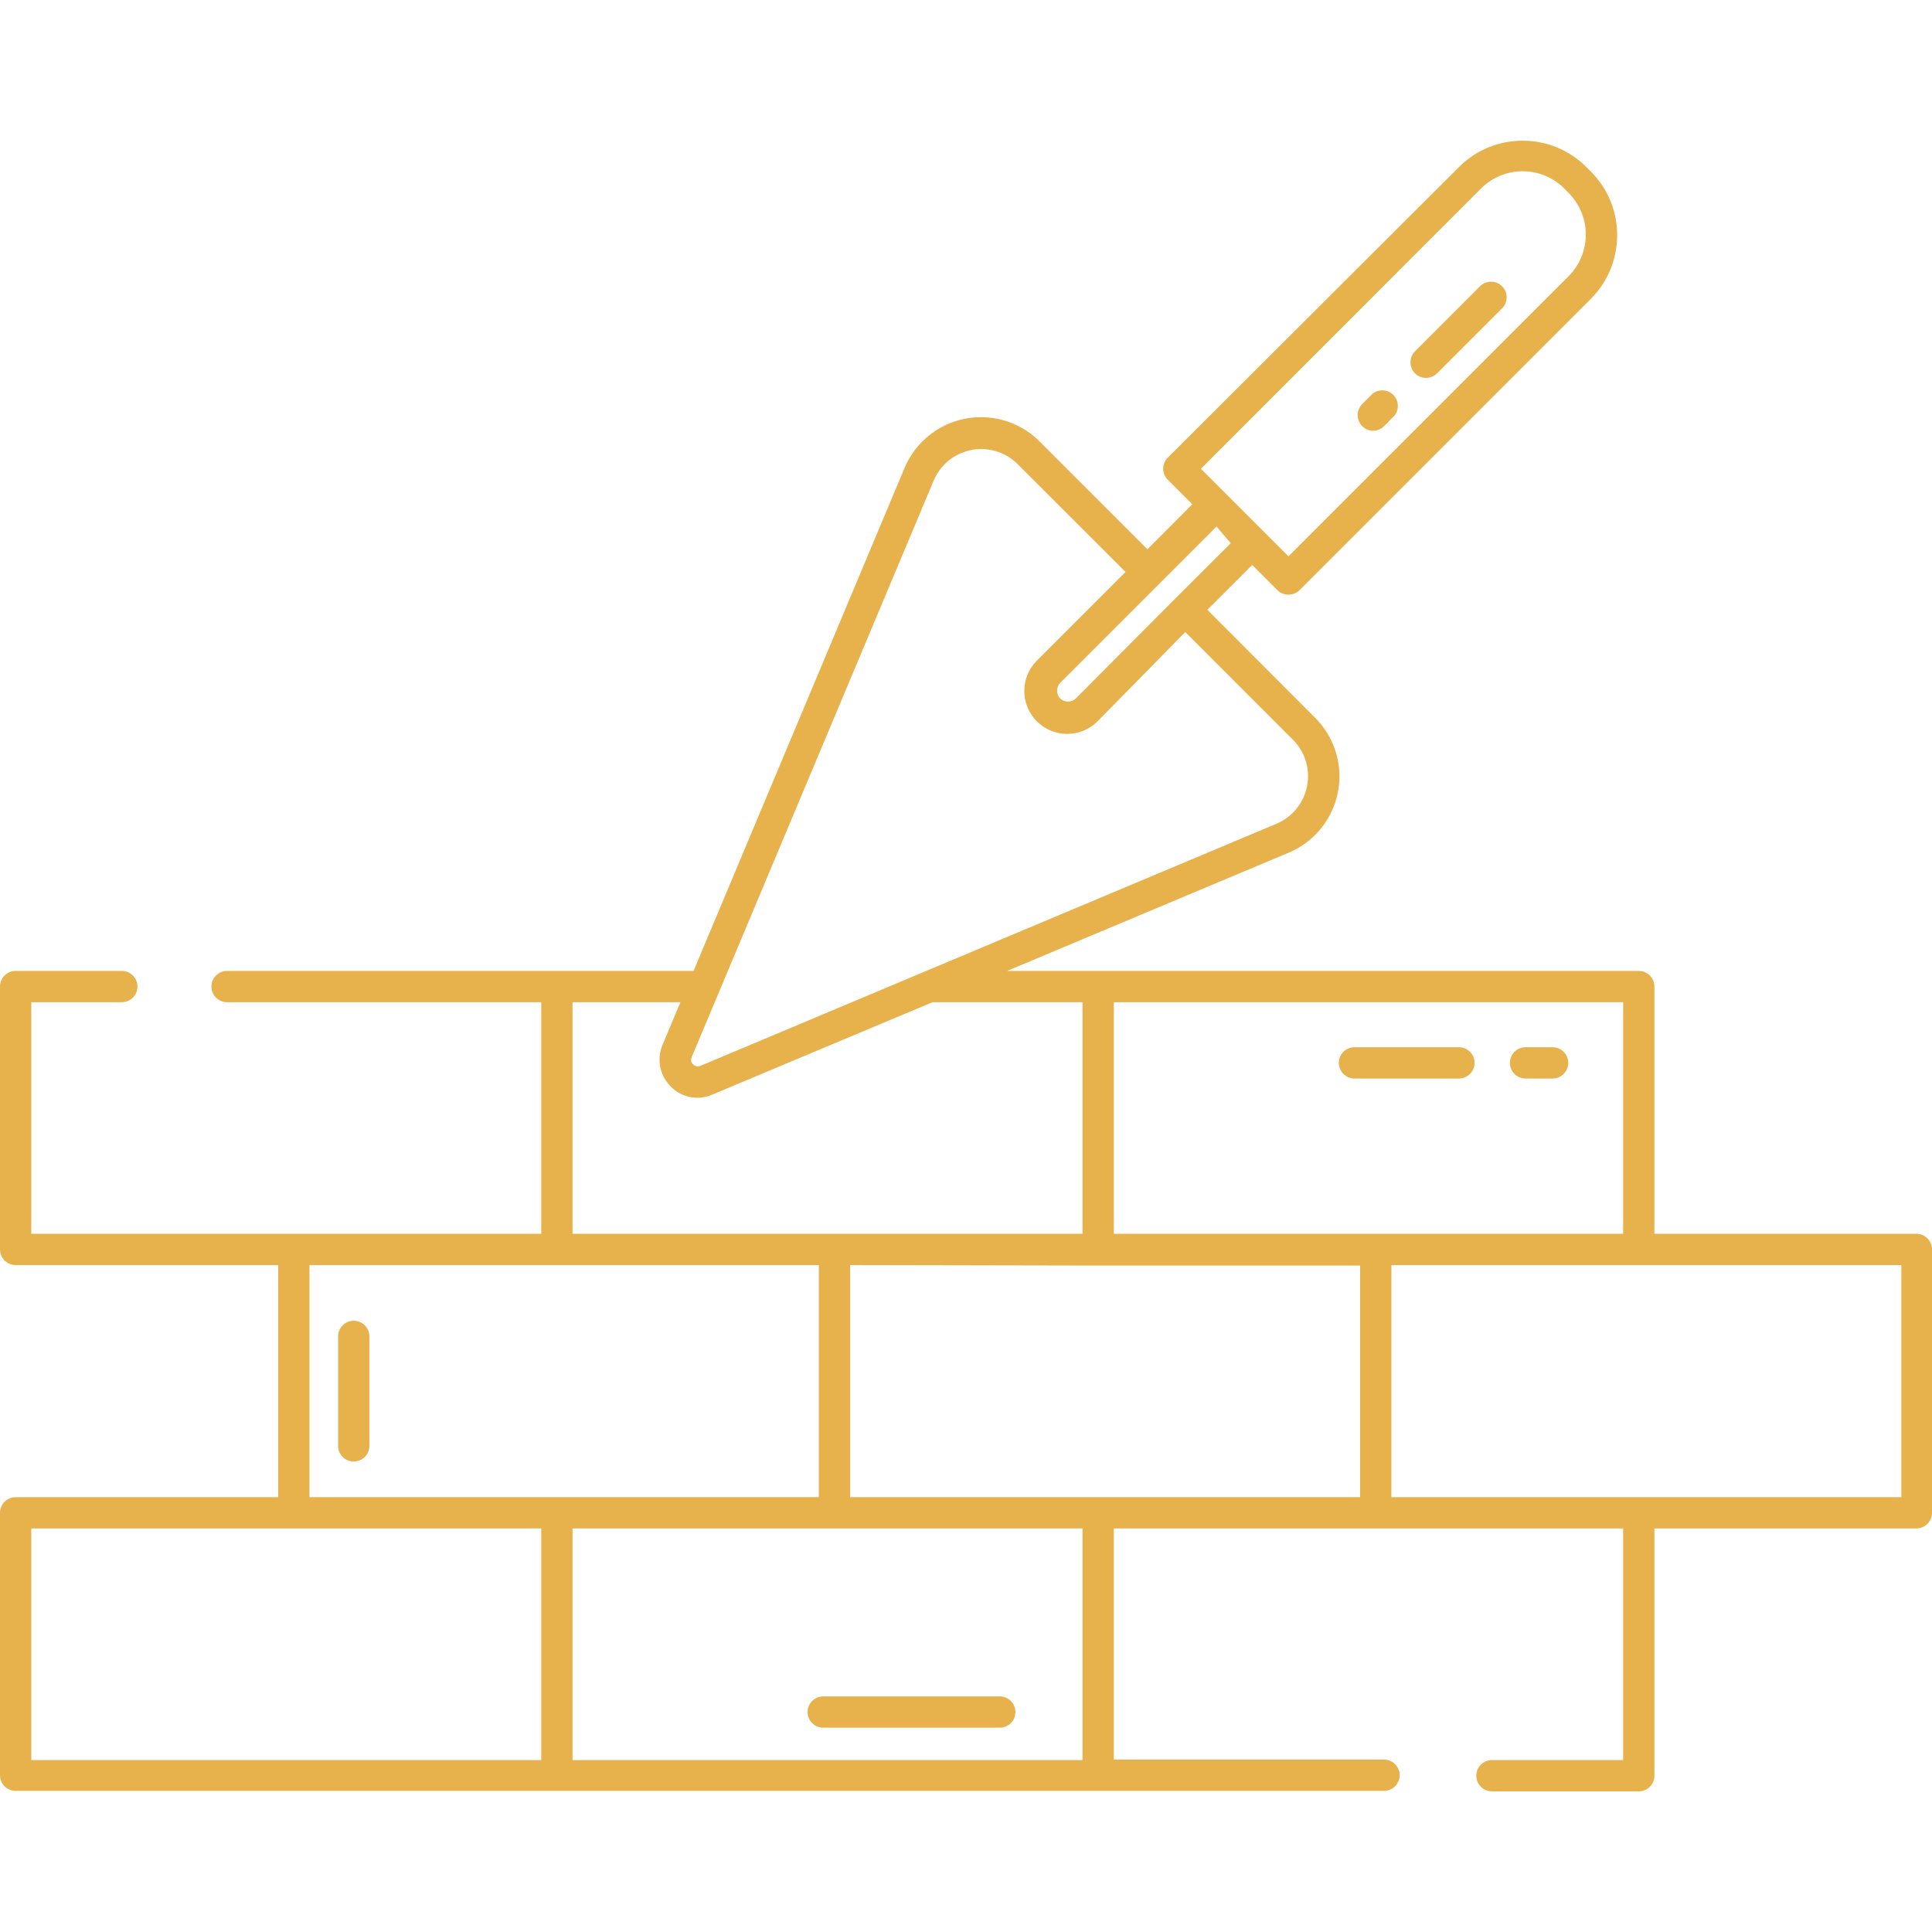 <svg width="80" height="80" viewBox="0 0 80 80" fill="none" xmlns="http://www.w3.org/2000/svg">
<path d="M79.352 51.089H68.506V40.851C68.506 40.494 68.216 40.204 67.858 40.204H41.703L53.359 35.308C55.105 34.578 55.928 32.571 55.197 30.826C55.024 30.412 54.772 30.036 54.454 29.72L49.992 25.251L51.85 23.393L52.893 24.436C53.015 24.557 53.181 24.624 53.353 24.623C53.525 24.624 53.69 24.557 53.812 24.436L65.877 12.371C67.326 10.916 67.326 8.562 65.877 7.107L65.682 6.912C64.227 5.463 61.873 5.463 60.418 6.912L48.354 18.951C48.102 19.203 48.102 19.611 48.354 19.864L49.37 20.88L47.512 22.745L43.044 18.277C41.702 16.938 39.529 16.941 38.19 18.283C37.877 18.597 37.627 18.969 37.455 19.378L28.719 40.204H9.403C9.045 40.204 8.755 40.494 8.755 40.851C8.755 41.209 9.045 41.499 9.403 41.499H22.412V51.089H1.295V41.499H5.045C5.402 41.499 5.692 41.209 5.692 40.851C5.692 40.494 5.402 40.204 5.045 40.204H0.648C0.29 40.204 0 40.494 0 40.851V51.737C0 52.094 0.29 52.384 0.648 52.384H11.52V61.994H0.648C0.29 61.994 0 62.284 0 62.642V73.527C0.011 73.877 0.297 74.156 0.648 74.155H57.309C57.667 74.155 57.957 73.865 57.957 73.508C57.957 73.15 57.667 72.86 57.309 72.86H46.12V63.289H67.211V72.88H61.778C61.42 72.88 61.13 73.17 61.13 73.527C61.13 73.885 61.42 74.175 61.778 74.175H67.858C68.216 74.175 68.506 73.885 68.506 73.527V63.289H79.352C79.71 63.289 80 62.999 80 62.642V51.737C80 51.379 79.71 51.089 79.352 51.089ZM46.12 41.499H67.211V51.089H46.12V41.499ZM61.331 7.8C62.282 6.855 63.818 6.855 64.769 7.8L64.957 7.994C65.901 8.946 65.901 10.481 64.957 11.432L53.353 23.037L50.763 20.447L49.726 19.41L61.331 7.8ZM50.374 21.8L50.963 22.493L48.645 24.805L44.546 28.923C44.364 29.094 44.08 29.094 43.898 28.923C43.73 28.74 43.73 28.459 43.898 28.276L50.374 21.8ZM28.642 43.772L38.66 19.903C39.117 18.815 40.37 18.303 41.458 18.761C41.714 18.869 41.947 19.026 42.143 19.223L46.605 23.684L42.934 27.356C42.24 28.05 42.24 29.175 42.934 29.869C43.627 30.562 44.752 30.562 45.446 29.869L49.079 26.171L53.541 30.633C54.373 31.469 54.37 32.822 53.533 33.655C53.338 33.849 53.108 34.004 52.854 34.11L38.232 40.255L29.004 44.134C28.901 44.18 28.779 44.157 28.7 44.076C28.615 43.999 28.592 43.875 28.642 43.772ZM23.707 41.499H28.175L27.431 43.273C27.185 43.862 27.321 44.54 27.774 44.989C28.219 45.45 28.904 45.584 29.49 45.326L38.614 41.499H44.824V51.089H23.707V41.499ZM12.815 52.384H33.906V61.994H12.815V52.384ZM22.412 72.88H1.295V63.289H22.412V72.88ZM44.824 72.88H23.707V63.289H44.824V72.88ZM56.319 61.994H35.202V52.384L45.472 52.404H56.319V61.994ZM78.731 61.994H57.614V52.384H78.731V61.994Z" fill="#E7B14B"/>
<path d="M62.16 11.821C61.918 11.613 61.56 11.613 61.318 11.821L58.592 14.547C58.34 14.8 58.34 15.208 58.592 15.46C58.714 15.582 58.879 15.649 59.051 15.648C59.221 15.647 59.384 15.58 59.505 15.46L62.231 12.734C62.464 12.462 62.432 12.054 62.16 11.821Z" fill="#E7B14B"/>
<path d="M56.862 17.837C56.86 17.837 56.858 17.836 56.856 17.836C56.854 17.836 56.852 17.837 56.849 17.837H56.862Z" fill="#E7B14B"/>
<path d="M57.627 16.295C57.398 16.12 57.081 16.118 56.85 16.289L56.409 16.73C56.155 16.982 56.154 17.391 56.406 17.645C56.525 17.766 56.687 17.834 56.856 17.836C57.026 17.835 57.189 17.769 57.309 17.649L57.75 17.202C57.966 16.918 57.911 16.511 57.627 16.295Z" fill="#E7B14B"/>
<path d="M41.399 70.244H34.088C33.73 70.244 33.44 70.534 33.44 70.892C33.44 71.249 33.73 71.539 34.088 71.539H41.399C41.756 71.539 42.046 71.249 42.046 70.892C42.046 70.534 41.756 70.244 41.399 70.244Z" fill="#E7B14B"/>
<path d="M14.648 54.69C14.29 54.69 14 54.98 14 55.337V59.87C14 60.228 14.29 60.518 14.648 60.518C15.005 60.518 15.296 60.228 15.296 59.87V55.337C15.296 54.98 15.005 54.69 14.648 54.69Z" fill="#E7B14B"/>
<path d="M60.411 43.364H56.086C55.728 43.364 55.438 43.654 55.438 44.011C55.438 44.369 55.728 44.659 56.086 44.659H60.411C60.769 44.659 61.059 44.369 61.059 44.011C61.059 43.654 60.769 43.364 60.411 43.364Z" fill="#E7B14B"/>
<path d="M64.29 43.364H63.17C62.812 43.364 62.522 43.654 62.522 44.011C62.522 44.369 62.812 44.659 63.17 44.659H64.29C64.648 44.659 64.938 44.369 64.938 44.011C64.938 43.654 64.648 43.364 64.29 43.364Z" fill="#E7B14B"/>
</svg>
